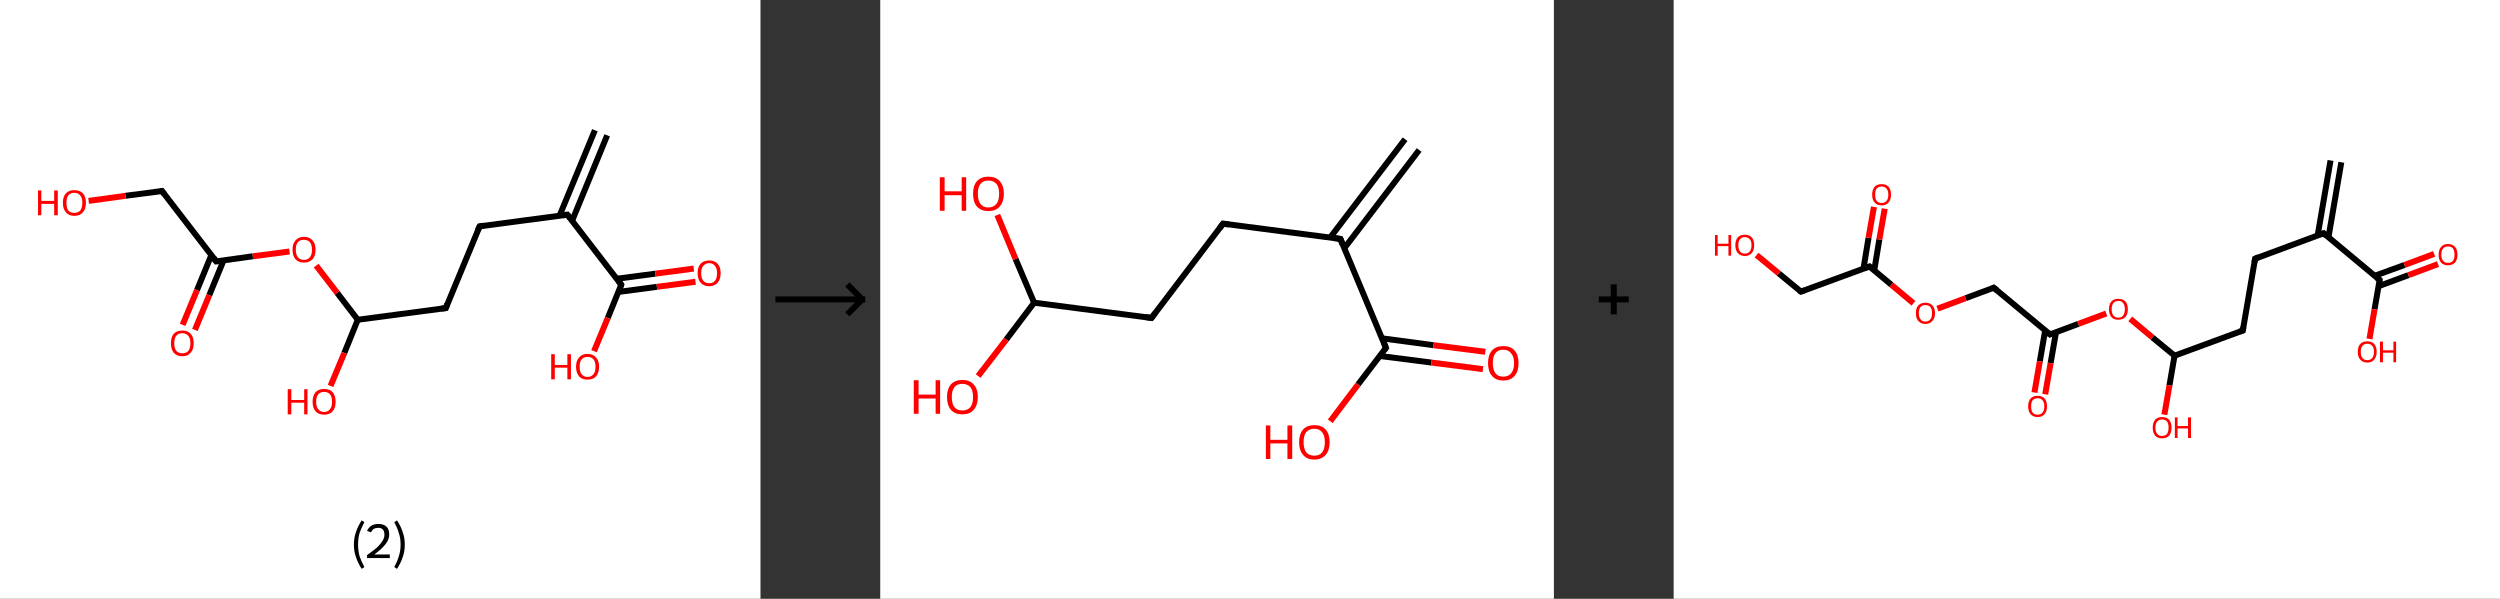 <?xml version='1.0' encoding='ASCII' standalone='yes'?>
<svg xmlns="http://www.w3.org/2000/svg" xmlns:xlink="http://www.w3.org/1999/xlink" version="1.1" width="835.0px" viewBox="0 0 835.0 200.0" height="200.0px">
  <rect x="0" y="0" width="835.0" height="200.0" fill="#333333" stroke="none"/>
  <g>
    <g transform="translate(0, 0) scale(1 1) "><!-- END OF HEADER -->
<rect style="opacity:1.0;fill:#FFFFFF;stroke:none" width="254.0" height="200.0" x="0.0" y="0.0"> </rect>
<path class="bond-0 atom-0 atom-1" d="M 202.8,45.2 L 191.1,73.7" style="fill:none;fill-rule:evenodd;stroke:#000000;stroke-width:2.0px;stroke-linecap:butt;stroke-linejoin:miter;stroke-opacity:1"/>
<path class="bond-0 atom-0 atom-1" d="M 198.7,43.5 L 186.9,72.0" style="fill:none;fill-rule:evenodd;stroke:#000000;stroke-width:2.0px;stroke-linecap:butt;stroke-linejoin:miter;stroke-opacity:1"/>
<path class="bond-1 atom-1 atom-2" d="M 189.5,71.7 L 160.2,75.6" style="fill:none;fill-rule:evenodd;stroke:#000000;stroke-width:2.0px;stroke-linecap:butt;stroke-linejoin:miter;stroke-opacity:1"/>
<path class="bond-2 atom-2 atom-3" d="M 160.2,75.6 L 148.9,102.9" style="fill:none;fill-rule:evenodd;stroke:#000000;stroke-width:2.0px;stroke-linecap:butt;stroke-linejoin:miter;stroke-opacity:1"/>
<path class="bond-3 atom-3 atom-4" d="M 148.9,102.9 L 119.5,106.8" style="fill:none;fill-rule:evenodd;stroke:#000000;stroke-width:2.0px;stroke-linecap:butt;stroke-linejoin:miter;stroke-opacity:1"/>
<path class="bond-4 atom-4 atom-5" d="M 119.5,106.8 L 115.0,117.9" style="fill:none;fill-rule:evenodd;stroke:#000000;stroke-width:2.0px;stroke-linecap:butt;stroke-linejoin:miter;stroke-opacity:1"/>
<path class="bond-4 atom-4 atom-5" d="M 115.0,117.9 L 110.4,128.9" style="fill:none;fill-rule:evenodd;stroke:#FF0000;stroke-width:2.0px;stroke-linecap:butt;stroke-linejoin:miter;stroke-opacity:1"/>
<path class="bond-5 atom-4 atom-6" d="M 119.5,106.8 L 112.6,97.8" style="fill:none;fill-rule:evenodd;stroke:#000000;stroke-width:2.0px;stroke-linecap:butt;stroke-linejoin:miter;stroke-opacity:1"/>
<path class="bond-5 atom-4 atom-6" d="M 112.6,97.8 L 105.6,88.7" style="fill:none;fill-rule:evenodd;stroke:#FF0000;stroke-width:2.0px;stroke-linecap:butt;stroke-linejoin:miter;stroke-opacity:1"/>
<path class="bond-6 atom-6 atom-7" d="M 96.7,84.0 L 84.4,85.6" style="fill:none;fill-rule:evenodd;stroke:#FF0000;stroke-width:2.0px;stroke-linecap:butt;stroke-linejoin:miter;stroke-opacity:1"/>
<path class="bond-6 atom-6 atom-7" d="M 84.4,85.6 L 72.2,87.3" style="fill:none;fill-rule:evenodd;stroke:#000000;stroke-width:2.0px;stroke-linecap:butt;stroke-linejoin:miter;stroke-opacity:1"/>
<path class="bond-7 atom-7 atom-8" d="M 70.6,85.2 L 65.8,96.9" style="fill:none;fill-rule:evenodd;stroke:#000000;stroke-width:2.0px;stroke-linecap:butt;stroke-linejoin:miter;stroke-opacity:1"/>
<path class="bond-7 atom-7 atom-8" d="M 65.8,96.9 L 61.0,108.5" style="fill:none;fill-rule:evenodd;stroke:#FF0000;stroke-width:2.0px;stroke-linecap:butt;stroke-linejoin:miter;stroke-opacity:1"/>
<path class="bond-7 atom-7 atom-8" d="M 74.7,86.9 L 69.9,98.6" style="fill:none;fill-rule:evenodd;stroke:#000000;stroke-width:2.0px;stroke-linecap:butt;stroke-linejoin:miter;stroke-opacity:1"/>
<path class="bond-7 atom-7 atom-8" d="M 69.9,98.6 L 65.1,110.2" style="fill:none;fill-rule:evenodd;stroke:#FF0000;stroke-width:2.0px;stroke-linecap:butt;stroke-linejoin:miter;stroke-opacity:1"/>
<path class="bond-8 atom-7 atom-9" d="M 72.2,87.3 L 54.1,63.8" style="fill:none;fill-rule:evenodd;stroke:#000000;stroke-width:2.0px;stroke-linecap:butt;stroke-linejoin:miter;stroke-opacity:1"/>
<path class="bond-9 atom-9 atom-10" d="M 54.1,63.8 L 41.9,65.4" style="fill:none;fill-rule:evenodd;stroke:#000000;stroke-width:2.0px;stroke-linecap:butt;stroke-linejoin:miter;stroke-opacity:1"/>
<path class="bond-9 atom-9 atom-10" d="M 41.9,65.4 L 29.6,67.1" style="fill:none;fill-rule:evenodd;stroke:#FF0000;stroke-width:2.0px;stroke-linecap:butt;stroke-linejoin:miter;stroke-opacity:1"/>
<path class="bond-10 atom-1 atom-11" d="M 189.5,71.7 L 207.5,95.1" style="fill:none;fill-rule:evenodd;stroke:#000000;stroke-width:2.0px;stroke-linecap:butt;stroke-linejoin:miter;stroke-opacity:1"/>
<path class="bond-11 atom-11 atom-12" d="M 206.6,97.5 L 219.4,95.8" style="fill:none;fill-rule:evenodd;stroke:#000000;stroke-width:2.0px;stroke-linecap:butt;stroke-linejoin:miter;stroke-opacity:1"/>
<path class="bond-11 atom-11 atom-12" d="M 219.4,95.8 L 232.3,94.1" style="fill:none;fill-rule:evenodd;stroke:#FF0000;stroke-width:2.0px;stroke-linecap:butt;stroke-linejoin:miter;stroke-opacity:1"/>
<path class="bond-11 atom-11 atom-12" d="M 206.0,93.1 L 218.9,91.4" style="fill:none;fill-rule:evenodd;stroke:#000000;stroke-width:2.0px;stroke-linecap:butt;stroke-linejoin:miter;stroke-opacity:1"/>
<path class="bond-11 atom-11 atom-12" d="M 218.9,91.4 L 231.7,89.7" style="fill:none;fill-rule:evenodd;stroke:#FF0000;stroke-width:2.0px;stroke-linecap:butt;stroke-linejoin:miter;stroke-opacity:1"/>
<path class="bond-12 atom-11 atom-13" d="M 207.5,95.1 L 203.0,106.2" style="fill:none;fill-rule:evenodd;stroke:#000000;stroke-width:2.0px;stroke-linecap:butt;stroke-linejoin:miter;stroke-opacity:1"/>
<path class="bond-12 atom-11 atom-13" d="M 203.0,106.2 L 198.4,117.3" style="fill:none;fill-rule:evenodd;stroke:#FF0000;stroke-width:2.0px;stroke-linecap:butt;stroke-linejoin:miter;stroke-opacity:1"/>
<path d="M 188.0,71.9 L 189.5,71.7 L 190.4,72.8" style="fill:none;stroke:#000000;stroke-width:2.0px;stroke-linecap:butt;stroke-linejoin:miter;stroke-opacity:1;"/>
<path d="M 161.6,75.4 L 160.2,75.6 L 159.6,76.9" style="fill:none;stroke:#000000;stroke-width:2.0px;stroke-linecap:butt;stroke-linejoin:miter;stroke-opacity:1;"/>
<path d="M 149.4,101.5 L 148.9,102.9 L 147.4,103.1" style="fill:none;stroke:#000000;stroke-width:2.0px;stroke-linecap:butt;stroke-linejoin:miter;stroke-opacity:1;"/>
<path d="M 72.8,87.2 L 72.2,87.3 L 71.3,86.1" style="fill:none;stroke:#000000;stroke-width:2.0px;stroke-linecap:butt;stroke-linejoin:miter;stroke-opacity:1;"/>
<path d="M 55.0,65.0 L 54.1,63.8 L 53.5,63.9" style="fill:none;stroke:#000000;stroke-width:2.0px;stroke-linecap:butt;stroke-linejoin:miter;stroke-opacity:1;"/>
<path d="M 206.6,93.9 L 207.5,95.1 L 207.3,95.7" style="fill:none;stroke:#000000;stroke-width:2.0px;stroke-linecap:butt;stroke-linejoin:miter;stroke-opacity:1;"/>
<path class="atom-5" d="M 96.1 130.0 L 97.3 130.0 L 97.3 133.6 L 101.6 133.6 L 101.6 130.0 L 102.7 130.0 L 102.7 138.4 L 101.6 138.4 L 101.6 134.5 L 97.3 134.5 L 97.3 138.4 L 96.1 138.4 L 96.1 130.0 " fill="#FF0000"/>
<path class="atom-5" d="M 104.4 134.2 Q 104.4 132.2, 105.4 131.0 Q 106.4 129.9, 108.3 129.9 Q 110.1 129.9, 111.1 131.0 Q 112.1 132.2, 112.1 134.2 Q 112.1 136.2, 111.1 137.4 Q 110.1 138.5, 108.3 138.5 Q 106.4 138.5, 105.4 137.4 Q 104.4 136.2, 104.4 134.2 M 108.3 137.6 Q 109.5 137.6, 110.2 136.7 Q 110.9 135.9, 110.9 134.2 Q 110.9 132.5, 110.2 131.7 Q 109.5 130.9, 108.3 130.9 Q 107.0 130.9, 106.3 131.7 Q 105.6 132.5, 105.6 134.2 Q 105.6 135.9, 106.3 136.7 Q 107.0 137.6, 108.3 137.6 " fill="#FF0000"/>
<path class="atom-6" d="M 97.7 83.4 Q 97.7 81.4, 98.7 80.3 Q 99.7 79.1, 101.5 79.1 Q 103.4 79.1, 104.4 80.3 Q 105.4 81.4, 105.4 83.4 Q 105.4 85.4, 104.4 86.6 Q 103.3 87.7, 101.5 87.7 Q 99.7 87.7, 98.7 86.6 Q 97.7 85.4, 97.7 83.4 M 101.5 86.8 Q 102.8 86.8, 103.5 85.9 Q 104.2 85.1, 104.2 83.4 Q 104.2 81.7, 103.5 80.9 Q 102.8 80.1, 101.5 80.1 Q 100.2 80.1, 99.5 80.9 Q 98.8 81.7, 98.8 83.4 Q 98.8 85.1, 99.5 85.9 Q 100.2 86.8, 101.5 86.8 " fill="#FF0000"/>
<path class="atom-8" d="M 57.1 114.6 Q 57.1 112.6, 58.0 111.5 Q 59.0 110.4, 60.9 110.4 Q 62.8 110.4, 63.7 111.5 Q 64.7 112.6, 64.7 114.6 Q 64.7 116.7, 63.7 117.8 Q 62.7 119.0, 60.9 119.0 Q 59.1 119.0, 58.0 117.8 Q 57.1 116.7, 57.1 114.6 M 60.9 118.0 Q 62.2 118.0, 62.9 117.2 Q 63.6 116.3, 63.6 114.6 Q 63.6 113.0, 62.9 112.2 Q 62.2 111.3, 60.9 111.3 Q 59.6 111.3, 58.9 112.1 Q 58.2 113.0, 58.2 114.6 Q 58.2 116.3, 58.9 117.2 Q 59.6 118.0, 60.9 118.0 " fill="#FF0000"/>
<path class="atom-10" d="M 12.7 63.6 L 13.8 63.6 L 13.8 67.1 L 18.1 67.1 L 18.1 63.6 L 19.3 63.6 L 19.3 71.9 L 18.1 71.9 L 18.1 68.1 L 13.8 68.1 L 13.8 71.9 L 12.7 71.9 L 12.7 63.6 " fill="#FF0000"/>
<path class="atom-10" d="M 21.0 67.7 Q 21.0 65.7, 22.0 64.6 Q 23.0 63.5, 24.8 63.5 Q 26.7 63.5, 27.7 64.6 Q 28.7 65.7, 28.7 67.7 Q 28.7 69.8, 27.7 70.9 Q 26.7 72.1, 24.8 72.1 Q 23.0 72.1, 22.0 70.9 Q 21.0 69.8, 21.0 67.7 M 24.8 71.1 Q 26.1 71.1, 26.8 70.3 Q 27.5 69.4, 27.5 67.7 Q 27.5 66.1, 26.8 65.3 Q 26.1 64.4, 24.8 64.4 Q 23.5 64.4, 22.8 65.3 Q 22.2 66.1, 22.2 67.7 Q 22.2 69.4, 22.8 70.3 Q 23.5 71.1, 24.8 71.1 " fill="#FF0000"/>
<path class="atom-12" d="M 233.0 91.2 Q 233.0 89.2, 234.0 88.1 Q 235.0 87.0, 236.9 87.0 Q 238.7 87.0, 239.7 88.1 Q 240.7 89.2, 240.7 91.2 Q 240.7 93.3, 239.7 94.4 Q 238.7 95.6, 236.9 95.6 Q 235.0 95.6, 234.0 94.4 Q 233.0 93.3, 233.0 91.2 M 236.9 94.6 Q 238.1 94.6, 238.8 93.8 Q 239.5 92.9, 239.5 91.2 Q 239.5 89.6, 238.8 88.8 Q 238.1 87.9, 236.9 87.9 Q 235.6 87.9, 234.9 88.8 Q 234.2 89.6, 234.2 91.2 Q 234.2 92.9, 234.9 93.8 Q 235.6 94.6, 236.9 94.6 " fill="#FF0000"/>
<path class="atom-13" d="M 184.1 118.3 L 185.3 118.3 L 185.3 121.9 L 189.5 121.9 L 189.5 118.3 L 190.7 118.3 L 190.7 126.7 L 189.5 126.7 L 189.5 122.8 L 185.3 122.8 L 185.3 126.7 L 184.1 126.7 L 184.1 118.3 " fill="#FF0000"/>
<path class="atom-13" d="M 192.4 122.5 Q 192.4 120.5, 193.4 119.4 Q 194.4 118.2, 196.2 118.2 Q 198.1 118.2, 199.1 119.4 Q 200.1 120.5, 200.1 122.5 Q 200.1 124.5, 199.1 125.7 Q 198.1 126.8, 196.2 126.8 Q 194.4 126.8, 193.4 125.7 Q 192.4 124.5, 192.4 122.5 M 196.2 125.9 Q 197.5 125.9, 198.2 125.0 Q 198.9 124.2, 198.9 122.5 Q 198.9 120.8, 198.2 120.0 Q 197.5 119.2, 196.2 119.2 Q 195.0 119.2, 194.3 120.0 Q 193.6 120.8, 193.6 122.5 Q 193.6 124.2, 194.3 125.0 Q 195.0 125.9, 196.2 125.9 " fill="#FF0000"/>
<path class="legend" d="M 118.2 181.9 Q 118.2 179.6, 118.9 177.7 Q 119.5 175.8, 120.8 173.8 L 121.7 174.4 Q 120.7 176.3, 120.1 178.0 Q 119.6 179.7, 119.6 181.9 Q 119.6 184.0, 120.1 185.8 Q 120.7 187.5, 121.7 189.4 L 120.8 190.0 Q 119.5 188.0, 118.9 186.1 Q 118.2 184.2, 118.2 181.9 " fill="#000000"/>
<path class="legend" d="M 122.6 177.3 Q 123.1 176.2, 124.0 175.6 Q 125.0 175.0, 126.4 175.0 Q 128.1 175.0, 129.1 175.9 Q 130.0 176.8, 130.0 178.5 Q 130.0 180.2, 128.8 181.7 Q 127.6 183.3, 125.0 185.2 L 130.2 185.2 L 130.2 186.4 L 122.6 186.4 L 122.6 185.4 Q 124.7 183.9, 126.0 182.8 Q 127.2 181.6, 127.8 180.6 Q 128.4 179.6, 128.4 178.6 Q 128.4 177.5, 127.9 176.9 Q 127.4 176.3, 126.4 176.3 Q 125.5 176.3, 124.9 176.6 Q 124.3 177.0, 123.9 177.8 L 122.6 177.3 " fill="#000000"/>
<path class="legend" d="M 135.2 181.9 Q 135.2 184.2, 134.5 186.1 Q 133.9 188.0, 132.6 190.0 L 131.7 189.4 Q 132.7 187.5, 133.2 185.8 Q 133.8 184.0, 133.8 181.9 Q 133.8 179.7, 133.2 178.0 Q 132.7 176.3, 131.7 174.4 L 132.6 173.8 Q 133.9 175.8, 134.5 177.7 Q 135.2 179.6, 135.2 181.9 " fill="#000000"/>
</g>
    <g transform="translate(254, 0) scale(1 1) "><line x1="5" y1="100" x2="35" y2="100" style="stroke:rgb(0,0,0);stroke-width:2"/>
  <line x1="34" y1="100" x2="29" y2="95" style="stroke:rgb(0,0,0);stroke-width:2"/>
  <line x1="34" y1="100" x2="29" y2="105" style="stroke:rgb(0,0,0);stroke-width:2"/>
</g>
    <g transform="translate(294.0, 0) scale(1 1) "><!-- END OF HEADER -->
<rect style="opacity:1.0;fill:#FFFFFF;stroke:none" width="225.0" height="200.0" x="0.0" y="0.0"> </rect>
<path class="bond-0 atom-0 atom-1" d="M 180.0,50.1 L 155.0,82.9" style="fill:none;fill-rule:evenodd;stroke:#000000;stroke-width:2.0px;stroke-linecap:butt;stroke-linejoin:miter;stroke-opacity:1"/>
<path class="bond-0 atom-0 atom-1" d="M 175.3,46.5 L 150.3,79.3" style="fill:none;fill-rule:evenodd;stroke:#000000;stroke-width:2.0px;stroke-linecap:butt;stroke-linejoin:miter;stroke-opacity:1"/>
<path class="bond-1 atom-1 atom-2" d="M 153.7,79.8 L 114.5,74.7" style="fill:none;fill-rule:evenodd;stroke:#000000;stroke-width:2.0px;stroke-linecap:butt;stroke-linejoin:miter;stroke-opacity:1"/>
<path class="bond-2 atom-2 atom-3" d="M 114.5,74.7 L 90.6,106.2" style="fill:none;fill-rule:evenodd;stroke:#000000;stroke-width:2.0px;stroke-linecap:butt;stroke-linejoin:miter;stroke-opacity:1"/>
<path class="bond-3 atom-3 atom-4" d="M 90.6,106.2 L 51.4,101.1" style="fill:none;fill-rule:evenodd;stroke:#000000;stroke-width:2.0px;stroke-linecap:butt;stroke-linejoin:miter;stroke-opacity:1"/>
<path class="bond-4 atom-4 atom-5" d="M 51.4,101.1 L 42.1,113.4" style="fill:none;fill-rule:evenodd;stroke:#000000;stroke-width:2.0px;stroke-linecap:butt;stroke-linejoin:miter;stroke-opacity:1"/>
<path class="bond-4 atom-4 atom-5" d="M 42.1,113.4 L 32.7,125.6" style="fill:none;fill-rule:evenodd;stroke:#FF0000;stroke-width:2.0px;stroke-linecap:butt;stroke-linejoin:miter;stroke-opacity:1"/>
<path class="bond-5 atom-4 atom-6" d="M 51.4,101.1 L 45.2,86.5" style="fill:none;fill-rule:evenodd;stroke:#000000;stroke-width:2.0px;stroke-linecap:butt;stroke-linejoin:miter;stroke-opacity:1"/>
<path class="bond-5 atom-4 atom-6" d="M 45.2,86.5 L 39.1,71.8" style="fill:none;fill-rule:evenodd;stroke:#FF0000;stroke-width:2.0px;stroke-linecap:butt;stroke-linejoin:miter;stroke-opacity:1"/>
<path class="bond-6 atom-1 atom-7" d="M 153.7,79.8 L 168.9,116.2" style="fill:none;fill-rule:evenodd;stroke:#000000;stroke-width:2.0px;stroke-linecap:butt;stroke-linejoin:miter;stroke-opacity:1"/>
<path class="bond-7 atom-7 atom-8" d="M 166.9,118.9 L 184.1,121.1" style="fill:none;fill-rule:evenodd;stroke:#000000;stroke-width:2.0px;stroke-linecap:butt;stroke-linejoin:miter;stroke-opacity:1"/>
<path class="bond-7 atom-7 atom-8" d="M 184.1,121.1 L 201.3,123.3" style="fill:none;fill-rule:evenodd;stroke:#FF0000;stroke-width:2.0px;stroke-linecap:butt;stroke-linejoin:miter;stroke-opacity:1"/>
<path class="bond-7 atom-7 atom-8" d="M 167.6,113.0 L 184.8,115.3" style="fill:none;fill-rule:evenodd;stroke:#000000;stroke-width:2.0px;stroke-linecap:butt;stroke-linejoin:miter;stroke-opacity:1"/>
<path class="bond-7 atom-7 atom-8" d="M 184.8,115.3 L 202.1,117.5" style="fill:none;fill-rule:evenodd;stroke:#FF0000;stroke-width:2.0px;stroke-linecap:butt;stroke-linejoin:miter;stroke-opacity:1"/>
<path class="bond-8 atom-7 atom-9" d="M 168.9,116.2 L 159.6,128.4" style="fill:none;fill-rule:evenodd;stroke:#000000;stroke-width:2.0px;stroke-linecap:butt;stroke-linejoin:miter;stroke-opacity:1"/>
<path class="bond-8 atom-7 atom-9" d="M 159.6,128.4 L 150.3,140.7" style="fill:none;fill-rule:evenodd;stroke:#FF0000;stroke-width:2.0px;stroke-linecap:butt;stroke-linejoin:miter;stroke-opacity:1"/>
<path d="M 151.7,79.5 L 153.7,79.8 L 154.4,81.6" style="fill:none;stroke:#000000;stroke-width:2.0px;stroke-linecap:butt;stroke-linejoin:miter;stroke-opacity:1;"/>
<path d="M 116.5,75.0 L 114.5,74.7 L 113.3,76.3" style="fill:none;stroke:#000000;stroke-width:2.0px;stroke-linecap:butt;stroke-linejoin:miter;stroke-opacity:1;"/>
<path d="M 91.8,104.6 L 90.6,106.2 L 88.6,105.9" style="fill:none;stroke:#000000;stroke-width:2.0px;stroke-linecap:butt;stroke-linejoin:miter;stroke-opacity:1;"/>
<path d="M 168.2,114.4 L 168.9,116.2 L 168.5,116.8" style="fill:none;stroke:#000000;stroke-width:2.0px;stroke-linecap:butt;stroke-linejoin:miter;stroke-opacity:1;"/>
<path class="atom-5" d="M 11.2 127.0 L 12.8 127.0 L 12.8 131.8 L 18.5 131.8 L 18.5 127.0 L 20.0 127.0 L 20.0 138.2 L 18.5 138.2 L 18.5 133.1 L 12.8 133.1 L 12.8 138.2 L 11.2 138.2 L 11.2 127.0 " fill="#FF0000"/>
<path class="atom-5" d="M 22.3 132.6 Q 22.3 129.9, 23.6 128.4 Q 25.0 126.9, 27.4 126.9 Q 29.9 126.9, 31.2 128.4 Q 32.6 129.9, 32.6 132.6 Q 32.6 135.3, 31.2 136.9 Q 29.9 138.4, 27.4 138.4 Q 25.0 138.4, 23.6 136.9 Q 22.3 135.3, 22.3 132.6 M 27.4 137.1 Q 29.1 137.1, 30.1 136.0 Q 31.0 134.8, 31.0 132.6 Q 31.0 130.4, 30.1 129.3 Q 29.1 128.2, 27.4 128.2 Q 25.7 128.2, 24.8 129.3 Q 23.9 130.4, 23.9 132.6 Q 23.9 134.9, 24.8 136.0 Q 25.7 137.1, 27.4 137.1 " fill="#FF0000"/>
<path class="atom-6" d="M 19.9 59.2 L 21.5 59.2 L 21.5 63.9 L 27.2 63.9 L 27.2 59.2 L 28.7 59.2 L 28.7 70.4 L 27.2 70.4 L 27.2 65.2 L 21.5 65.2 L 21.5 70.4 L 19.9 70.4 L 19.9 59.2 " fill="#FF0000"/>
<path class="atom-6" d="M 31.0 64.7 Q 31.0 62.0, 32.3 60.5 Q 33.7 59.0, 36.1 59.0 Q 38.6 59.0, 39.9 60.5 Q 41.3 62.0, 41.3 64.7 Q 41.3 67.4, 39.9 69.0 Q 38.6 70.5, 36.1 70.5 Q 33.7 70.5, 32.3 69.0 Q 31.0 67.5, 31.0 64.7 M 36.1 69.3 Q 37.8 69.3, 38.8 68.1 Q 39.7 67.0, 39.7 64.7 Q 39.7 62.5, 38.8 61.4 Q 37.8 60.3, 36.1 60.3 Q 34.4 60.3, 33.5 61.4 Q 32.6 62.5, 32.6 64.7 Q 32.6 67.0, 33.5 68.1 Q 34.4 69.3, 36.1 69.3 " fill="#FF0000"/>
<path class="atom-8" d="M 203.0 121.3 Q 203.0 118.6, 204.3 117.1 Q 205.6 115.6, 208.1 115.6 Q 210.6 115.6, 211.9 117.1 Q 213.2 118.6, 213.2 121.3 Q 213.2 124.0, 211.9 125.5 Q 210.6 127.1, 208.1 127.1 Q 205.6 127.1, 204.3 125.5 Q 203.0 124.0, 203.0 121.3 M 208.1 125.8 Q 209.8 125.8, 210.7 124.7 Q 211.7 123.5, 211.7 121.3 Q 211.7 119.1, 210.7 118.0 Q 209.8 116.8, 208.1 116.8 Q 206.4 116.8, 205.5 117.9 Q 204.6 119.0, 204.6 121.3 Q 204.6 123.5, 205.5 124.7 Q 206.4 125.8, 208.1 125.8 " fill="#FF0000"/>
<path class="atom-9" d="M 128.8 142.1 L 130.3 142.1 L 130.3 146.9 L 136.0 146.9 L 136.0 142.1 L 137.6 142.1 L 137.6 153.3 L 136.0 153.3 L 136.0 148.1 L 130.3 148.1 L 130.3 153.3 L 128.8 153.3 L 128.8 142.1 " fill="#FF0000"/>
<path class="atom-9" d="M 139.9 147.7 Q 139.9 145.0, 141.2 143.5 Q 142.5 142.0, 145.0 142.0 Q 147.5 142.0, 148.8 143.5 Q 150.1 145.0, 150.1 147.7 Q 150.1 150.4, 148.8 151.9 Q 147.4 153.5, 145.0 153.5 Q 142.5 153.5, 141.2 151.9 Q 139.9 150.4, 139.9 147.7 M 145.0 152.2 Q 146.7 152.2, 147.6 151.1 Q 148.5 149.9, 148.5 147.7 Q 148.5 145.5, 147.6 144.4 Q 146.7 143.2, 145.0 143.2 Q 143.3 143.2, 142.3 144.3 Q 141.4 145.4, 141.4 147.7 Q 141.4 149.9, 142.3 151.1 Q 143.3 152.2, 145.0 152.2 " fill="#FF0000"/>
</g>
    <g transform="translate(519.0, 0) scale(1 1) "><line x1="15" y1="100" x2="25" y2="100" style="stroke:rgb(0,0,0);stroke-width:2"/>
  <line x1="20" y1="95" x2="20" y2="105" style="stroke:rgb(0,0,0);stroke-width:2"/>
</g>
    <g transform="translate(559.0, 0) scale(1 1) "><!-- END OF HEADER -->
<rect style="opacity:1.0;fill:#FFFFFF;stroke:none" width="276.0" height="200.0" x="0.0" y="0.0"> </rect>
<path class="bond-0 atom-0 atom-1" d="M 223.0,54.2 L 218.7,79.3" style="fill:none;fill-rule:evenodd;stroke:#000000;stroke-width:2.0px;stroke-linecap:butt;stroke-linejoin:miter;stroke-opacity:1"/>
<path class="bond-0 atom-0 atom-1" d="M 219.4,53.6 L 215.1,78.6" style="fill:none;fill-rule:evenodd;stroke:#000000;stroke-width:2.0px;stroke-linecap:butt;stroke-linejoin:miter;stroke-opacity:1"/>
<path class="bond-1 atom-1 atom-2" d="M 217.1,77.9 L 194.2,86.4" style="fill:none;fill-rule:evenodd;stroke:#000000;stroke-width:2.0px;stroke-linecap:butt;stroke-linejoin:miter;stroke-opacity:1"/>
<path class="bond-2 atom-2 atom-3" d="M 194.2,86.4 L 190.1,110.4" style="fill:none;fill-rule:evenodd;stroke:#000000;stroke-width:2.0px;stroke-linecap:butt;stroke-linejoin:miter;stroke-opacity:1"/>
<path class="bond-3 atom-3 atom-4" d="M 190.1,110.4 L 167.3,118.8" style="fill:none;fill-rule:evenodd;stroke:#000000;stroke-width:2.0px;stroke-linecap:butt;stroke-linejoin:miter;stroke-opacity:1"/>
<path class="bond-4 atom-4 atom-5" d="M 167.3,118.8 L 165.6,128.7" style="fill:none;fill-rule:evenodd;stroke:#000000;stroke-width:2.0px;stroke-linecap:butt;stroke-linejoin:miter;stroke-opacity:1"/>
<path class="bond-4 atom-4 atom-5" d="M 165.6,128.7 L 163.9,138.5" style="fill:none;fill-rule:evenodd;stroke:#FF0000;stroke-width:2.0px;stroke-linecap:butt;stroke-linejoin:miter;stroke-opacity:1"/>
<path class="bond-5 atom-4 atom-6" d="M 167.3,118.8 L 159.9,112.7" style="fill:none;fill-rule:evenodd;stroke:#000000;stroke-width:2.0px;stroke-linecap:butt;stroke-linejoin:miter;stroke-opacity:1"/>
<path class="bond-5 atom-4 atom-6" d="M 159.9,112.7 L 152.5,106.5" style="fill:none;fill-rule:evenodd;stroke:#FF0000;stroke-width:2.0px;stroke-linecap:butt;stroke-linejoin:miter;stroke-opacity:1"/>
<path class="bond-6 atom-6 atom-7" d="M 144.5,104.7 L 135.1,108.2" style="fill:none;fill-rule:evenodd;stroke:#FF0000;stroke-width:2.0px;stroke-linecap:butt;stroke-linejoin:miter;stroke-opacity:1"/>
<path class="bond-6 atom-6 atom-7" d="M 135.1,108.2 L 125.7,111.7" style="fill:none;fill-rule:evenodd;stroke:#000000;stroke-width:2.0px;stroke-linecap:butt;stroke-linejoin:miter;stroke-opacity:1"/>
<path class="bond-7 atom-7 atom-8" d="M 124.1,110.3 L 122.3,120.7" style="fill:none;fill-rule:evenodd;stroke:#000000;stroke-width:2.0px;stroke-linecap:butt;stroke-linejoin:miter;stroke-opacity:1"/>
<path class="bond-7 atom-7 atom-8" d="M 122.3,120.7 L 120.5,131.1" style="fill:none;fill-rule:evenodd;stroke:#FF0000;stroke-width:2.0px;stroke-linecap:butt;stroke-linejoin:miter;stroke-opacity:1"/>
<path class="bond-7 atom-7 atom-8" d="M 127.7,111.0 L 125.9,121.3" style="fill:none;fill-rule:evenodd;stroke:#000000;stroke-width:2.0px;stroke-linecap:butt;stroke-linejoin:miter;stroke-opacity:1"/>
<path class="bond-7 atom-7 atom-8" d="M 125.9,121.3 L 124.1,131.7" style="fill:none;fill-rule:evenodd;stroke:#FF0000;stroke-width:2.0px;stroke-linecap:butt;stroke-linejoin:miter;stroke-opacity:1"/>
<path class="bond-8 atom-7 atom-9" d="M 125.7,111.7 L 106.9,96.1" style="fill:none;fill-rule:evenodd;stroke:#000000;stroke-width:2.0px;stroke-linecap:butt;stroke-linejoin:miter;stroke-opacity:1"/>
<path class="bond-9 atom-9 atom-10" d="M 106.9,96.1 L 97.5,99.6" style="fill:none;fill-rule:evenodd;stroke:#000000;stroke-width:2.0px;stroke-linecap:butt;stroke-linejoin:miter;stroke-opacity:1"/>
<path class="bond-9 atom-9 atom-10" d="M 97.5,99.6 L 88.1,103.1" style="fill:none;fill-rule:evenodd;stroke:#FF0000;stroke-width:2.0px;stroke-linecap:butt;stroke-linejoin:miter;stroke-opacity:1"/>
<path class="bond-10 atom-10 atom-11" d="M 80.1,101.3 L 72.7,95.1" style="fill:none;fill-rule:evenodd;stroke:#FF0000;stroke-width:2.0px;stroke-linecap:butt;stroke-linejoin:miter;stroke-opacity:1"/>
<path class="bond-10 atom-10 atom-11" d="M 72.7,95.1 L 65.4,89.0" style="fill:none;fill-rule:evenodd;stroke:#000000;stroke-width:2.0px;stroke-linecap:butt;stroke-linejoin:miter;stroke-opacity:1"/>
<path class="bond-11 atom-11 atom-12" d="M 67.0,90.3 L 68.7,80.0" style="fill:none;fill-rule:evenodd;stroke:#000000;stroke-width:2.0px;stroke-linecap:butt;stroke-linejoin:miter;stroke-opacity:1"/>
<path class="bond-11 atom-11 atom-12" d="M 68.7,80.0 L 70.5,69.7" style="fill:none;fill-rule:evenodd;stroke:#FF0000;stroke-width:2.0px;stroke-linecap:butt;stroke-linejoin:miter;stroke-opacity:1"/>
<path class="bond-11 atom-11 atom-12" d="M 63.4,89.7 L 65.1,79.4" style="fill:none;fill-rule:evenodd;stroke:#000000;stroke-width:2.0px;stroke-linecap:butt;stroke-linejoin:miter;stroke-opacity:1"/>
<path class="bond-11 atom-11 atom-12" d="M 65.1,79.4 L 66.9,69.1" style="fill:none;fill-rule:evenodd;stroke:#FF0000;stroke-width:2.0px;stroke-linecap:butt;stroke-linejoin:miter;stroke-opacity:1"/>
<path class="bond-12 atom-11 atom-13" d="M 65.4,89.0 L 42.5,97.4" style="fill:none;fill-rule:evenodd;stroke:#000000;stroke-width:2.0px;stroke-linecap:butt;stroke-linejoin:miter;stroke-opacity:1"/>
<path class="bond-13 atom-13 atom-14" d="M 42.5,97.4 L 35.1,91.3" style="fill:none;fill-rule:evenodd;stroke:#000000;stroke-width:2.0px;stroke-linecap:butt;stroke-linejoin:miter;stroke-opacity:1"/>
<path class="bond-13 atom-13 atom-14" d="M 35.1,91.3 L 27.7,85.2" style="fill:none;fill-rule:evenodd;stroke:#FF0000;stroke-width:2.0px;stroke-linecap:butt;stroke-linejoin:miter;stroke-opacity:1"/>
<path class="bond-14 atom-1 atom-15" d="M 217.1,77.9 L 235.8,93.5" style="fill:none;fill-rule:evenodd;stroke:#000000;stroke-width:2.0px;stroke-linecap:butt;stroke-linejoin:miter;stroke-opacity:1"/>
<path class="bond-15 atom-15 atom-16" d="M 235.4,95.6 L 245.4,91.9" style="fill:none;fill-rule:evenodd;stroke:#000000;stroke-width:2.0px;stroke-linecap:butt;stroke-linejoin:miter;stroke-opacity:1"/>
<path class="bond-15 atom-15 atom-16" d="M 245.4,91.9 L 255.3,88.2" style="fill:none;fill-rule:evenodd;stroke:#FF0000;stroke-width:2.0px;stroke-linecap:butt;stroke-linejoin:miter;stroke-opacity:1"/>
<path class="bond-15 atom-15 atom-16" d="M 234.2,92.1 L 244.1,88.5" style="fill:none;fill-rule:evenodd;stroke:#000000;stroke-width:2.0px;stroke-linecap:butt;stroke-linejoin:miter;stroke-opacity:1"/>
<path class="bond-15 atom-15 atom-16" d="M 244.1,88.5 L 254.0,84.8" style="fill:none;fill-rule:evenodd;stroke:#FF0000;stroke-width:2.0px;stroke-linecap:butt;stroke-linejoin:miter;stroke-opacity:1"/>
<path class="bond-16 atom-15 atom-17" d="M 235.8,93.5 L 234.1,103.3" style="fill:none;fill-rule:evenodd;stroke:#000000;stroke-width:2.0px;stroke-linecap:butt;stroke-linejoin:miter;stroke-opacity:1"/>
<path class="bond-16 atom-15 atom-17" d="M 234.1,103.3 L 232.4,113.2" style="fill:none;fill-rule:evenodd;stroke:#FF0000;stroke-width:2.0px;stroke-linecap:butt;stroke-linejoin:miter;stroke-opacity:1"/>
<path d="M 215.9,78.3 L 217.1,77.9 L 218.0,78.7" style="fill:none;stroke:#000000;stroke-width:2.0px;stroke-linecap:butt;stroke-linejoin:miter;stroke-opacity:1;"/>
<path d="M 195.4,85.9 L 194.2,86.4 L 194.0,87.6" style="fill:none;stroke:#000000;stroke-width:2.0px;stroke-linecap:butt;stroke-linejoin:miter;stroke-opacity:1;"/>
<path d="M 190.3,109.2 L 190.1,110.4 L 189.0,110.8" style="fill:none;stroke:#000000;stroke-width:2.0px;stroke-linecap:butt;stroke-linejoin:miter;stroke-opacity:1;"/>
<path d="M 126.1,111.5 L 125.7,111.7 L 124.7,110.9" style="fill:none;stroke:#000000;stroke-width:2.0px;stroke-linecap:butt;stroke-linejoin:miter;stroke-opacity:1;"/>
<path d="M 107.9,96.9 L 106.9,96.1 L 106.5,96.3" style="fill:none;stroke:#000000;stroke-width:2.0px;stroke-linecap:butt;stroke-linejoin:miter;stroke-opacity:1;"/>
<path d="M 65.7,89.3 L 65.4,89.0 L 64.2,89.4" style="fill:none;stroke:#000000;stroke-width:2.0px;stroke-linecap:butt;stroke-linejoin:miter;stroke-opacity:1;"/>
<path d="M 43.7,97.0 L 42.5,97.4 L 42.1,97.1" style="fill:none;stroke:#000000;stroke-width:2.0px;stroke-linecap:butt;stroke-linejoin:miter;stroke-opacity:1;"/>
<path d="M 234.9,92.7 L 235.8,93.5 L 235.7,94.0" style="fill:none;stroke:#000000;stroke-width:2.0px;stroke-linecap:butt;stroke-linejoin:miter;stroke-opacity:1;"/>
<path class="atom-5" d="M 160.0 142.8 Q 160.0 141.2, 160.8 140.2 Q 161.6 139.3, 163.1 139.3 Q 164.7 139.3, 165.5 140.2 Q 166.3 141.2, 166.3 142.8 Q 166.3 144.5, 165.5 145.5 Q 164.7 146.4, 163.1 146.4 Q 161.6 146.4, 160.8 145.5 Q 160.0 144.5, 160.0 142.8 M 163.1 145.6 Q 164.2 145.6, 164.8 144.9 Q 165.3 144.2, 165.3 142.8 Q 165.3 141.5, 164.8 140.8 Q 164.2 140.1, 163.1 140.1 Q 162.1 140.1, 161.5 140.8 Q 160.9 141.5, 160.9 142.8 Q 160.9 144.2, 161.5 144.9 Q 162.1 145.6, 163.1 145.6 " fill="#FF0000"/>
<path class="atom-5" d="M 167.4 139.4 L 168.3 139.4 L 168.3 142.3 L 171.8 142.3 L 171.8 139.4 L 172.8 139.4 L 172.8 146.3 L 171.8 146.3 L 171.8 143.1 L 168.3 143.1 L 168.3 146.3 L 167.4 146.3 L 167.4 139.4 " fill="#FF0000"/>
<path class="atom-6" d="M 145.4 103.3 Q 145.4 101.6, 146.2 100.7 Q 147.0 99.8, 148.5 99.8 Q 150.0 99.8, 150.9 100.7 Q 151.7 101.6, 151.7 103.3 Q 151.7 104.9, 150.9 105.9 Q 150.0 106.8, 148.5 106.8 Q 147.0 106.8, 146.2 105.9 Q 145.4 104.9, 145.4 103.3 M 148.5 106.1 Q 149.6 106.1, 150.1 105.4 Q 150.7 104.6, 150.7 103.3 Q 150.7 101.9, 150.1 101.2 Q 149.6 100.5, 148.5 100.5 Q 147.5 100.5, 146.9 101.2 Q 146.3 101.9, 146.3 103.3 Q 146.3 104.7, 146.9 105.4 Q 147.5 106.1, 148.5 106.1 " fill="#FF0000"/>
<path class="atom-8" d="M 118.4 135.7 Q 118.4 134.1, 119.2 133.1 Q 120.0 132.2, 121.6 132.2 Q 123.1 132.2, 123.9 133.1 Q 124.7 134.1, 124.7 135.7 Q 124.7 137.4, 123.9 138.3 Q 123.1 139.3, 121.6 139.3 Q 120.0 139.3, 119.2 138.3 Q 118.4 137.4, 118.4 135.7 M 121.6 138.5 Q 122.6 138.5, 123.2 137.8 Q 123.8 137.1, 123.8 135.7 Q 123.8 134.4, 123.2 133.7 Q 122.6 133.0, 121.6 133.0 Q 120.5 133.0, 119.9 133.7 Q 119.4 134.3, 119.4 135.7 Q 119.4 137.1, 119.9 137.8 Q 120.5 138.5, 121.6 138.5 " fill="#FF0000"/>
<path class="atom-10" d="M 80.9 104.6 Q 80.9 102.9, 81.7 102.0 Q 82.6 101.1, 84.1 101.1 Q 85.6 101.1, 86.4 102.0 Q 87.3 102.9, 87.3 104.6 Q 87.3 106.3, 86.4 107.2 Q 85.6 108.2, 84.1 108.2 Q 82.6 108.2, 81.7 107.2 Q 80.9 106.3, 80.9 104.6 M 84.1 107.4 Q 85.1 107.4, 85.7 106.7 Q 86.3 106.0, 86.3 104.6 Q 86.3 103.2, 85.7 102.5 Q 85.1 101.9, 84.1 101.9 Q 83.0 101.9, 82.5 102.5 Q 81.9 103.2, 81.9 104.6 Q 81.9 106.0, 82.5 106.7 Q 83.0 107.4, 84.1 107.4 " fill="#FF0000"/>
<path class="atom-12" d="M 66.3 65.0 Q 66.3 63.4, 67.1 62.4 Q 67.9 61.5, 69.5 61.5 Q 71.0 61.5, 71.8 62.4 Q 72.6 63.4, 72.6 65.0 Q 72.6 66.7, 71.8 67.6 Q 71.0 68.6, 69.5 68.6 Q 67.9 68.6, 67.1 67.6 Q 66.3 66.7, 66.3 65.0 M 69.5 67.8 Q 70.5 67.8, 71.1 67.1 Q 71.7 66.4, 71.7 65.0 Q 71.7 63.7, 71.1 63.0 Q 70.5 62.3, 69.5 62.3 Q 68.4 62.3, 67.8 63.0 Q 67.3 63.6, 67.3 65.0 Q 67.3 66.4, 67.8 67.1 Q 68.4 67.8, 69.5 67.8 " fill="#FF0000"/>
<path class="atom-14" d="M 13.8 78.5 L 14.7 78.5 L 14.7 81.4 L 18.3 81.4 L 18.3 78.5 L 19.2 78.5 L 19.2 85.4 L 18.3 85.4 L 18.3 82.2 L 14.7 82.2 L 14.7 85.4 L 13.8 85.4 L 13.8 78.5 " fill="#FF0000"/>
<path class="atom-14" d="M 20.6 81.9 Q 20.6 80.2, 21.4 79.3 Q 22.2 78.4, 23.8 78.4 Q 25.3 78.4, 26.1 79.3 Q 26.9 80.2, 26.9 81.9 Q 26.9 83.6, 26.1 84.5 Q 25.3 85.5, 23.8 85.5 Q 22.3 85.5, 21.4 84.5 Q 20.6 83.6, 20.6 81.9 M 23.8 84.7 Q 24.8 84.7, 25.4 84.0 Q 26.0 83.3, 26.0 81.9 Q 26.0 80.5, 25.4 79.9 Q 24.8 79.2, 23.8 79.2 Q 22.7 79.2, 22.2 79.9 Q 21.6 80.5, 21.6 81.9 Q 21.6 83.3, 22.2 84.0 Q 22.7 84.7, 23.8 84.7 " fill="#FF0000"/>
<path class="atom-16" d="M 255.5 85.1 Q 255.5 83.4, 256.3 82.5 Q 257.1 81.5, 258.6 81.5 Q 260.2 81.5, 261.0 82.5 Q 261.8 83.4, 261.8 85.1 Q 261.8 86.7, 261.0 87.7 Q 260.1 88.6, 258.6 88.6 Q 257.1 88.6, 256.3 87.7 Q 255.5 86.7, 255.5 85.1 M 258.6 87.8 Q 259.7 87.8, 260.3 87.1 Q 260.8 86.4, 260.8 85.1 Q 260.8 83.7, 260.3 83.0 Q 259.7 82.3, 258.6 82.3 Q 257.6 82.3, 257.0 83.0 Q 256.4 83.7, 256.4 85.1 Q 256.4 86.4, 257.0 87.1 Q 257.6 87.8, 258.6 87.8 " fill="#FF0000"/>
<path class="atom-17" d="M 228.5 117.5 Q 228.5 115.8, 229.3 114.9 Q 230.1 114.0, 231.7 114.0 Q 233.2 114.0, 234.0 114.9 Q 234.8 115.8, 234.8 117.5 Q 234.8 119.2, 234.0 120.1 Q 233.2 121.1, 231.7 121.1 Q 230.2 121.1, 229.3 120.1 Q 228.5 119.2, 228.5 117.5 M 231.7 120.3 Q 232.7 120.3, 233.3 119.6 Q 233.9 118.9, 233.9 117.5 Q 233.9 116.1, 233.3 115.5 Q 232.7 114.8, 231.7 114.8 Q 230.6 114.8, 230.1 115.5 Q 229.5 116.1, 229.5 117.5 Q 229.5 118.9, 230.1 119.6 Q 230.6 120.3, 231.7 120.3 " fill="#FF0000"/>
<path class="atom-17" d="M 235.9 114.1 L 236.9 114.1 L 236.9 117.0 L 240.4 117.0 L 240.4 114.1 L 241.3 114.1 L 241.3 121.0 L 240.4 121.0 L 240.4 117.8 L 236.9 117.8 L 236.9 121.0 L 235.9 121.0 L 235.9 114.1 " fill="#FF0000"/>
</g>
  </g>
</svg>
